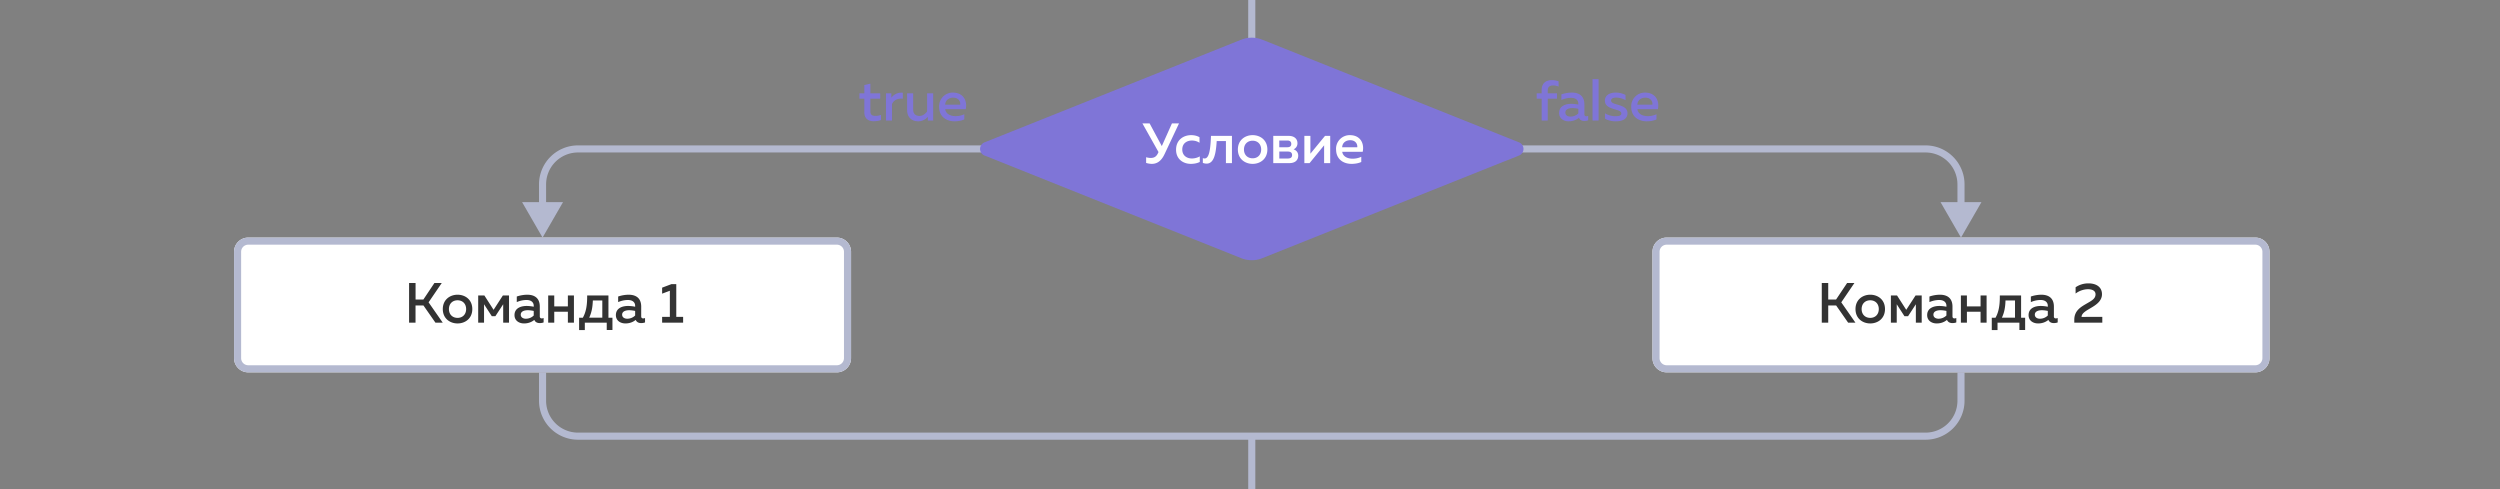 <svg width="705" height="138" viewBox="0 0 705 138" fill="none" xmlns="http://www.w3.org/2000/svg"><rect x="0" y="0" width="705" height="138" fill="#808080" stroke="none"/><path d="M66 71a4 4 0 014-4h166a4 4 0 014 4v30a4 4 0 01-4 4H70a4 4 0 01-4-4V71z" fill="#fff"/><path fill-rule="evenodd" clip-rule="evenodd" d="M236 69H70a2 2 0 00-2 2v30c0 1.1.9 2 2 2h166a2 2 0 002-2V71a2 2 0 00-2-2zM70 67a4 4 0 00-4 4v30a4 4 0 004 4h166a4 4 0 004-4V71a4 4 0 00-4-4H70z" fill="#B4B9D0"/><path d="M466 71a4 4 0 014-4h166a4 4 0 014 4v30a4 4 0 01-4 4H470a4 4 0 01-4-4V71z" fill="#fff"/><path fill-rule="evenodd" clip-rule="evenodd" d="M636 69H470a2 2 0 00-2 2v30c0 1.1.9 2 2 2h166a2 2 0 002-2V71a2 2 0 00-2-2zm-166-2a4 4 0 00-4 4v30a4 4 0 004 4h166a4 4 0 004-4V71a4 4 0 00-4-4H470z" fill="#B4B9D0"/><path d="M117.18 91v-4.85h2.24L122.8 91h2.06l-4-5.74 3.72-5.46h-2.07l-3.12 4.67h-2.2V79.8h-1.83V91h1.82zM124.87 87.16c0 2.66 2.02 4.05 4.16 4.05 2.16 0 4.16-1.4 4.16-4.05 0-2.66-2-4.05-4.16-4.05-2.14 0-4.16 1.4-4.16 4.05zm6.58 0c0 1.5-1 2.48-2.42 2.48-1.44 0-2.43-.98-2.43-2.48s1-2.48 2.43-2.48c1.43 0 2.42.98 2.42 2.48zM136.5 91v-5.2l2.18 3.36h1.02l2.2-3.36V91h1.64v-7.68h-1.73l-2.62 4.05-2.6-4.05h-1.74V91h1.65zM152.22 89.22v-2.75c0-2.32-1.37-3.36-3.55-3.36a9.4 9.4 0 00-2.94.51v1.57c.69-.3 1.63-.59 2.77-.59 1.3 0 2.01.67 2.01 1.63v.27a10.2 10.2 0 00-2-.22c-1.6 0-3.42.6-3.42 2.58 0 1.58 1.3 2.35 2.69 2.35 1.2 0 2.14-.39 2.9-1 .26.63.82.9 1.53.9.38 0 .77-.06 1.09-.19v-1.23c-.16.05-.34.1-.52.1-.3 0-.56-.13-.56-.57zm-3.37-1.74c.54 0 1.2.1 1.66.2v1.29c-.6.6-1.4.91-2.22.91-.77 0-1.44-.38-1.44-1.14 0-.96 1.02-1.26 2-1.26zM156.3 91v-3.09h3.84V91h1.71v-7.68h-1.71v3.09h-3.84v-3.09h-1.71V91h1.71zM164.92 93.06V91h6.18v2.06h1.61V89.6h-1.13v-6.27h-6c.03 2.67-.29 4.62-1.22 6.27h-1.05v3.47h1.61zm2.26-8.33h2.67v4.86h-3.7c.64-1.36.96-2.8 1.03-4.86zM180.82 89.22v-2.75c0-2.32-1.38-3.36-3.55-3.36a9.4 9.4 0 00-2.95.51v1.57c.7-.3 1.64-.59 2.77-.59 1.31 0 2.02.67 2.02 1.63v.27a10.2 10.2 0 00-2-.22c-1.6 0-3.43.6-3.43 2.58 0 1.58 1.3 2.35 2.7 2.35 1.2 0 2.13-.39 2.89-1 .27.63.83.9 1.53.9.39 0 .77-.06 1.1-.19v-1.23c-.17.05-.34.1-.52.1-.3 0-.56-.13-.56-.57zm-3.38-1.74c.55 0 1.2.1 1.67.2v1.29c-.61.6-1.41.91-2.23.91-.76 0-1.44-.38-1.44-1.14 0-.96 1.03-1.26 2-1.26zM189.36 80.12l-2.64 1v1.69l2.18-.82v7.36h-2.18V91h5.92v-1.65h-1.93v-9.23h-1.35zM515.56 91v-4.85h2.24l3.38 4.85h2.06l-4-5.74 3.71-5.46h-2.06l-3.12 4.67h-2.21V79.8h-1.82V91h1.82zM523.25 87.16c0 2.66 2.01 4.05 4.16 4.05 2.16 0 4.16-1.4 4.16-4.05 0-2.66-2-4.05-4.16-4.05-2.15 0-4.16 1.4-4.16 4.05zm6.57 0c0 1.5-.99 2.48-2.41 2.48-1.44 0-2.43-.98-2.43-2.48s.99-2.48 2.43-2.48c1.42 0 2.41.98 2.41 2.48zM534.88 91v-5.2l2.17 3.36h1.03l2.19-3.36V91h1.65v-7.68h-1.73l-2.63 4.05-2.6-4.05h-1.73V91h1.65zM550.6 89.22v-2.75c0-2.32-1.38-3.36-3.55-3.36a9.4 9.4 0 00-2.95.51v1.57c.7-.3 1.64-.59 2.77-.59 1.31 0 2.02.67 2.02 1.63v.27a10.2 10.2 0 00-2-.22c-1.6 0-3.43.6-3.43 2.58 0 1.58 1.3 2.35 2.7 2.35 1.2 0 2.14-.39 2.89-1 .27.63.83.9 1.53.9.39 0 .77-.06 1.1-.19v-1.23c-.17.05-.34.1-.52.1-.3 0-.56-.13-.56-.57zm-3.38-1.74c.55 0 1.2.1 1.67.2v1.29c-.61.6-1.41.91-2.23.91-.76 0-1.44-.38-1.44-1.14 0-.96 1.03-1.26 2-1.26zM554.67 91v-3.09h3.85V91h1.7v-7.68h-1.7v3.09h-3.85v-3.09h-1.7V91h1.7zM563.3 93.06V91h6.17v2.06h1.62V89.6h-1.14v-6.27h-6c.03 2.67-.29 4.62-1.21 6.27h-1.06v3.47h1.62zm2.25-8.33h2.68v4.86h-3.7c.64-1.36.96-2.8 1.02-4.86zM579.2 89.22v-2.75c0-2.32-1.38-3.36-3.56-3.36a9.4 9.4 0 00-2.94.51v1.57c.69-.3 1.63-.59 2.77-.59 1.3 0 2.01.67 2.01 1.63v.27a10.2 10.2 0 00-2-.22c-1.6 0-3.42.6-3.42 2.58 0 1.58 1.3 2.35 2.69 2.35 1.2 0 2.14-.39 2.9-1 .26.63.82.9 1.53.9.38 0 .77-.06 1.09-.19v-1.23c-.16.05-.34.1-.52.1-.3 0-.56-.13-.56-.57zm-3.38-1.74c.54 0 1.2.1 1.66.2v1.29c-.6.6-1.4.91-2.22.91-.77 0-1.44-.38-1.44-1.14 0-.96 1.02-1.26 2-1.26zM585.32 81.02v1.76a5.94 5.94 0 013.46-1.22c1.34 0 2.16.5 2.16 1.44 0 1.23-1.1 1.8-2.37 2.53-1.65.97-3.62 1.98-3.62 4.64V91h7.9v-1.65l-5.85.02c.02-1.09 1.35-1.76 2.75-2.6 1.48-.87 3.01-1.96 3.01-3.8 0-2.03-1.61-3.06-3.82-3.06-1.27 0-2.5.34-3.62 1.1z" fill="#333"/><path fill-rule="evenodd" clip-rule="evenodd" d="M152 113v-8h2v8a9 9 0 009 9h191v16h-2v-14H163a11 11 0 01-11-11zM554 105v8a11 11 0 01-11 11H354v-2h189a9 9 0 009-9v-8h2zM152 52a11 11 0 0111-11h190v2H163a9 9 0 00-9 9v5h4.77L153 67l-5.77-10H152v-5z" fill="#B4B9D0"/><path fill-rule="evenodd" clip-rule="evenodd" d="M352 42V0h2v42h-2z" fill="#B4B9D0"/><path fill-rule="evenodd" clip-rule="evenodd" d="M543 43H353v-2h190a11 11 0 0111 11v5h4.77L553 67l-5.77-10H552v-5a9 9 0 00-9-9z" fill="#B4B9D0"/><path d="M350.03 11.19l-72.39 28.95a2 2 0 000 3.72l72.39 28.95a8 8 0 005.94 0l72.39-28.95a2 2 0 000-3.72L355.97 11.2a8 8 0 00-5.94 0z" fill="#7F75D7"/><path d="M328.41 43.46l4.07-8.66h-1.99l-2.86 6.4-3.44-6.4h-2.03l4.54 8.08-.2.42c-.45.9-1.06 1.24-1.99 1.24-.45 0-.91-.08-1.3-.2v1.61c.53.16 1.1.26 1.6.26 1.33 0 2.61-.63 3.6-2.75zM331.65 42.22c0 2.74 2.1 3.99 4.15 3.99.97 0 1.8-.18 2.54-.53V44.1c-.6.35-1.42.59-2.24.59-1.37 0-2.7-.79-2.7-2.53 0-1.8 1.37-2.53 2.73-2.53.79 0 1.57.24 2.13.64V38.7c-.67-.4-1.5-.59-2.37-.59-2.04 0-4.24 1.25-4.24 4.11zM343.11 39.78h2.6V46h1.7v-7.68h-5.91c-.15 3.8-.5 6.37-1.8 6.37-.16 0-.32-.03-.5-.1v1.35a3 3 0 001.06.2c2.05 0 2.63-2.65 2.85-6.36zM349.08 42.16c0 2.66 2.01 4.05 4.16 4.05 2.16 0 4.16-1.4 4.16-4.05 0-2.66-2-4.05-4.16-4.05-2.15 0-4.16 1.4-4.16 4.05zm6.57 0c0 1.5-.99 2.48-2.41 2.48-1.44 0-2.44-.98-2.44-2.48s1-2.48 2.44-2.48c1.42 0 2.41.98 2.41 2.48zM363.57 46c1.77 0 2.53-.93 2.53-2.11 0-.95-.6-1.55-1.32-1.78a1.8 1.8 0 001.1-1.74c0-1.2-.89-2.05-2.44-2.05h-4.38V46h4.5zm-2.8-3.26h2.41c.6 0 1.19.2 1.19.99 0 .73-.51.97-1.22.97h-2.38v-1.96zm0-3.12h2.29c.52 0 1.08.22 1.08.97 0 .69-.48.93-1.08.93h-2.3v-1.9zM369.3 46l4.1-5.02V46h1.72v-7.68h-1.47l-4.12 5.02v-5.02h-1.7V46h1.46zM376.78 42.16c0 2.7 2 4.05 4.35 4.05 1.07 0 2.05-.2 2.75-.53v-1.47c-.65.32-1.5.54-2.43.54-1.4 0-2.75-.57-2.94-1.95h5.77c.5-2.22-.56-4.69-3.61-4.69a3.85 3.85 0 00-3.9 4.05zm5.97-.64h-4.26c.06-1.3 1.1-1.98 2.26-1.98 1.68 0 2.1 1.3 2 1.98z" fill="#fff"/><path d="M243.74 24v2.32h-1.38v1.5h1.38v3.84c0 1.8 1.15 2.53 2.64 2.53.75 0 1.49-.13 2.06-.33v-1.48c-.47.2-.99.3-1.55.3-.99 0-1.45-.33-1.45-1.34v-3.52h2.78v-1.5h-2.78v-2.74l-1.7.42zM251.36 27.58v-1.26h-1.52V34h1.71v-4.66c.46-1.08 1.66-1.7 3.04-1.5v-1.68a3.42 3.42 0 00-3.23 1.42zM261.45 26.32v5.09c-.43.62-1.17 1.28-2.14 1.28-1.14 0-1.8-.6-1.8-1.84v-4.53h-1.7v4.75c0 1.83 1.13 3.14 3.16 3.14a3.5 3.5 0 002.67-1.27V34h1.52v-7.68h-1.7zM264.83 30.16c0 2.7 2 4.05 4.35 4.05 1.07 0 2.05-.2 2.75-.53v-1.47c-.66.32-1.5.54-2.43.54-1.41 0-2.75-.57-2.95-1.95h5.78c.5-2.22-.56-4.69-3.62-4.69a3.85 3.85 0 00-3.88 4.05zm5.96-.64h-4.25c.06-1.3 1.1-1.98 2.25-1.98 1.68 0 2.1 1.3 2 1.98zM436.46 34v-6.18h2.62v-1.5h-2.62v-.78c0-1.2.73-1.44 1.56-1.44.55 0 1.1.14 1.5.33v-1.5a5.7 5.7 0 00-1.91-.34c-1.41 0-2.87.66-2.87 2.88v.85h-1.39v1.5h1.4V34h1.7zM446.8 32.22v-2.75c0-2.32-1.37-3.36-3.55-3.36a9.4 9.4 0 00-2.94.51v1.57c.69-.3 1.63-.59 2.76-.59 1.32 0 2.02.67 2.02 1.63v.27a10.2 10.2 0 00-2-.22c-1.6 0-3.42.6-3.42 2.58 0 1.58 1.3 2.35 2.69 2.35 1.2 0 2.14-.39 2.9-1 .26.63.82.9 1.53.9.38 0 .76-.06 1.08-.19v-1.23c-.16.05-.33.1-.5.1-.31 0-.57-.13-.57-.57zm-3.37-1.74c.54 0 1.2.1 1.66.2v1.29c-.6.6-1.4.91-2.22.91-.77 0-1.44-.38-1.44-1.14 0-.96 1.02-1.26 2-1.26zM449.09 22.32V34h1.71V22.32h-1.71zM452.58 28.4c0 2.75 4.64 2.16 4.64 3.58 0 .63-.7.79-1.67.79-.96 0-2.12-.29-2.92-.82v1.52c.75.47 1.88.74 3 .74 1.75 0 3.32-.56 3.32-2.26 0-2.8-4.63-2.11-4.63-3.6 0-.62.74-.83 1.43-.83.9 0 2.01.32 2.65.75v-1.5a6.14 6.14 0 00-2.77-.66c-1.52 0-3.05.61-3.05 2.29zM460.01 30.16c0 2.7 2 4.05 4.36 4.05 1.07 0 2.04-.2 2.75-.53v-1.47c-.66.32-1.5.54-2.43.54-1.41 0-2.76-.57-2.95-1.95h5.78c.5-2.22-.56-4.69-3.62-4.69a3.85 3.85 0 00-3.89 4.05zm5.97-.64h-4.25c.06-1.3 1.1-1.98 2.25-1.98 1.68 0 2.1 1.3 2 1.98z" fill="#7F75D7"/></svg>